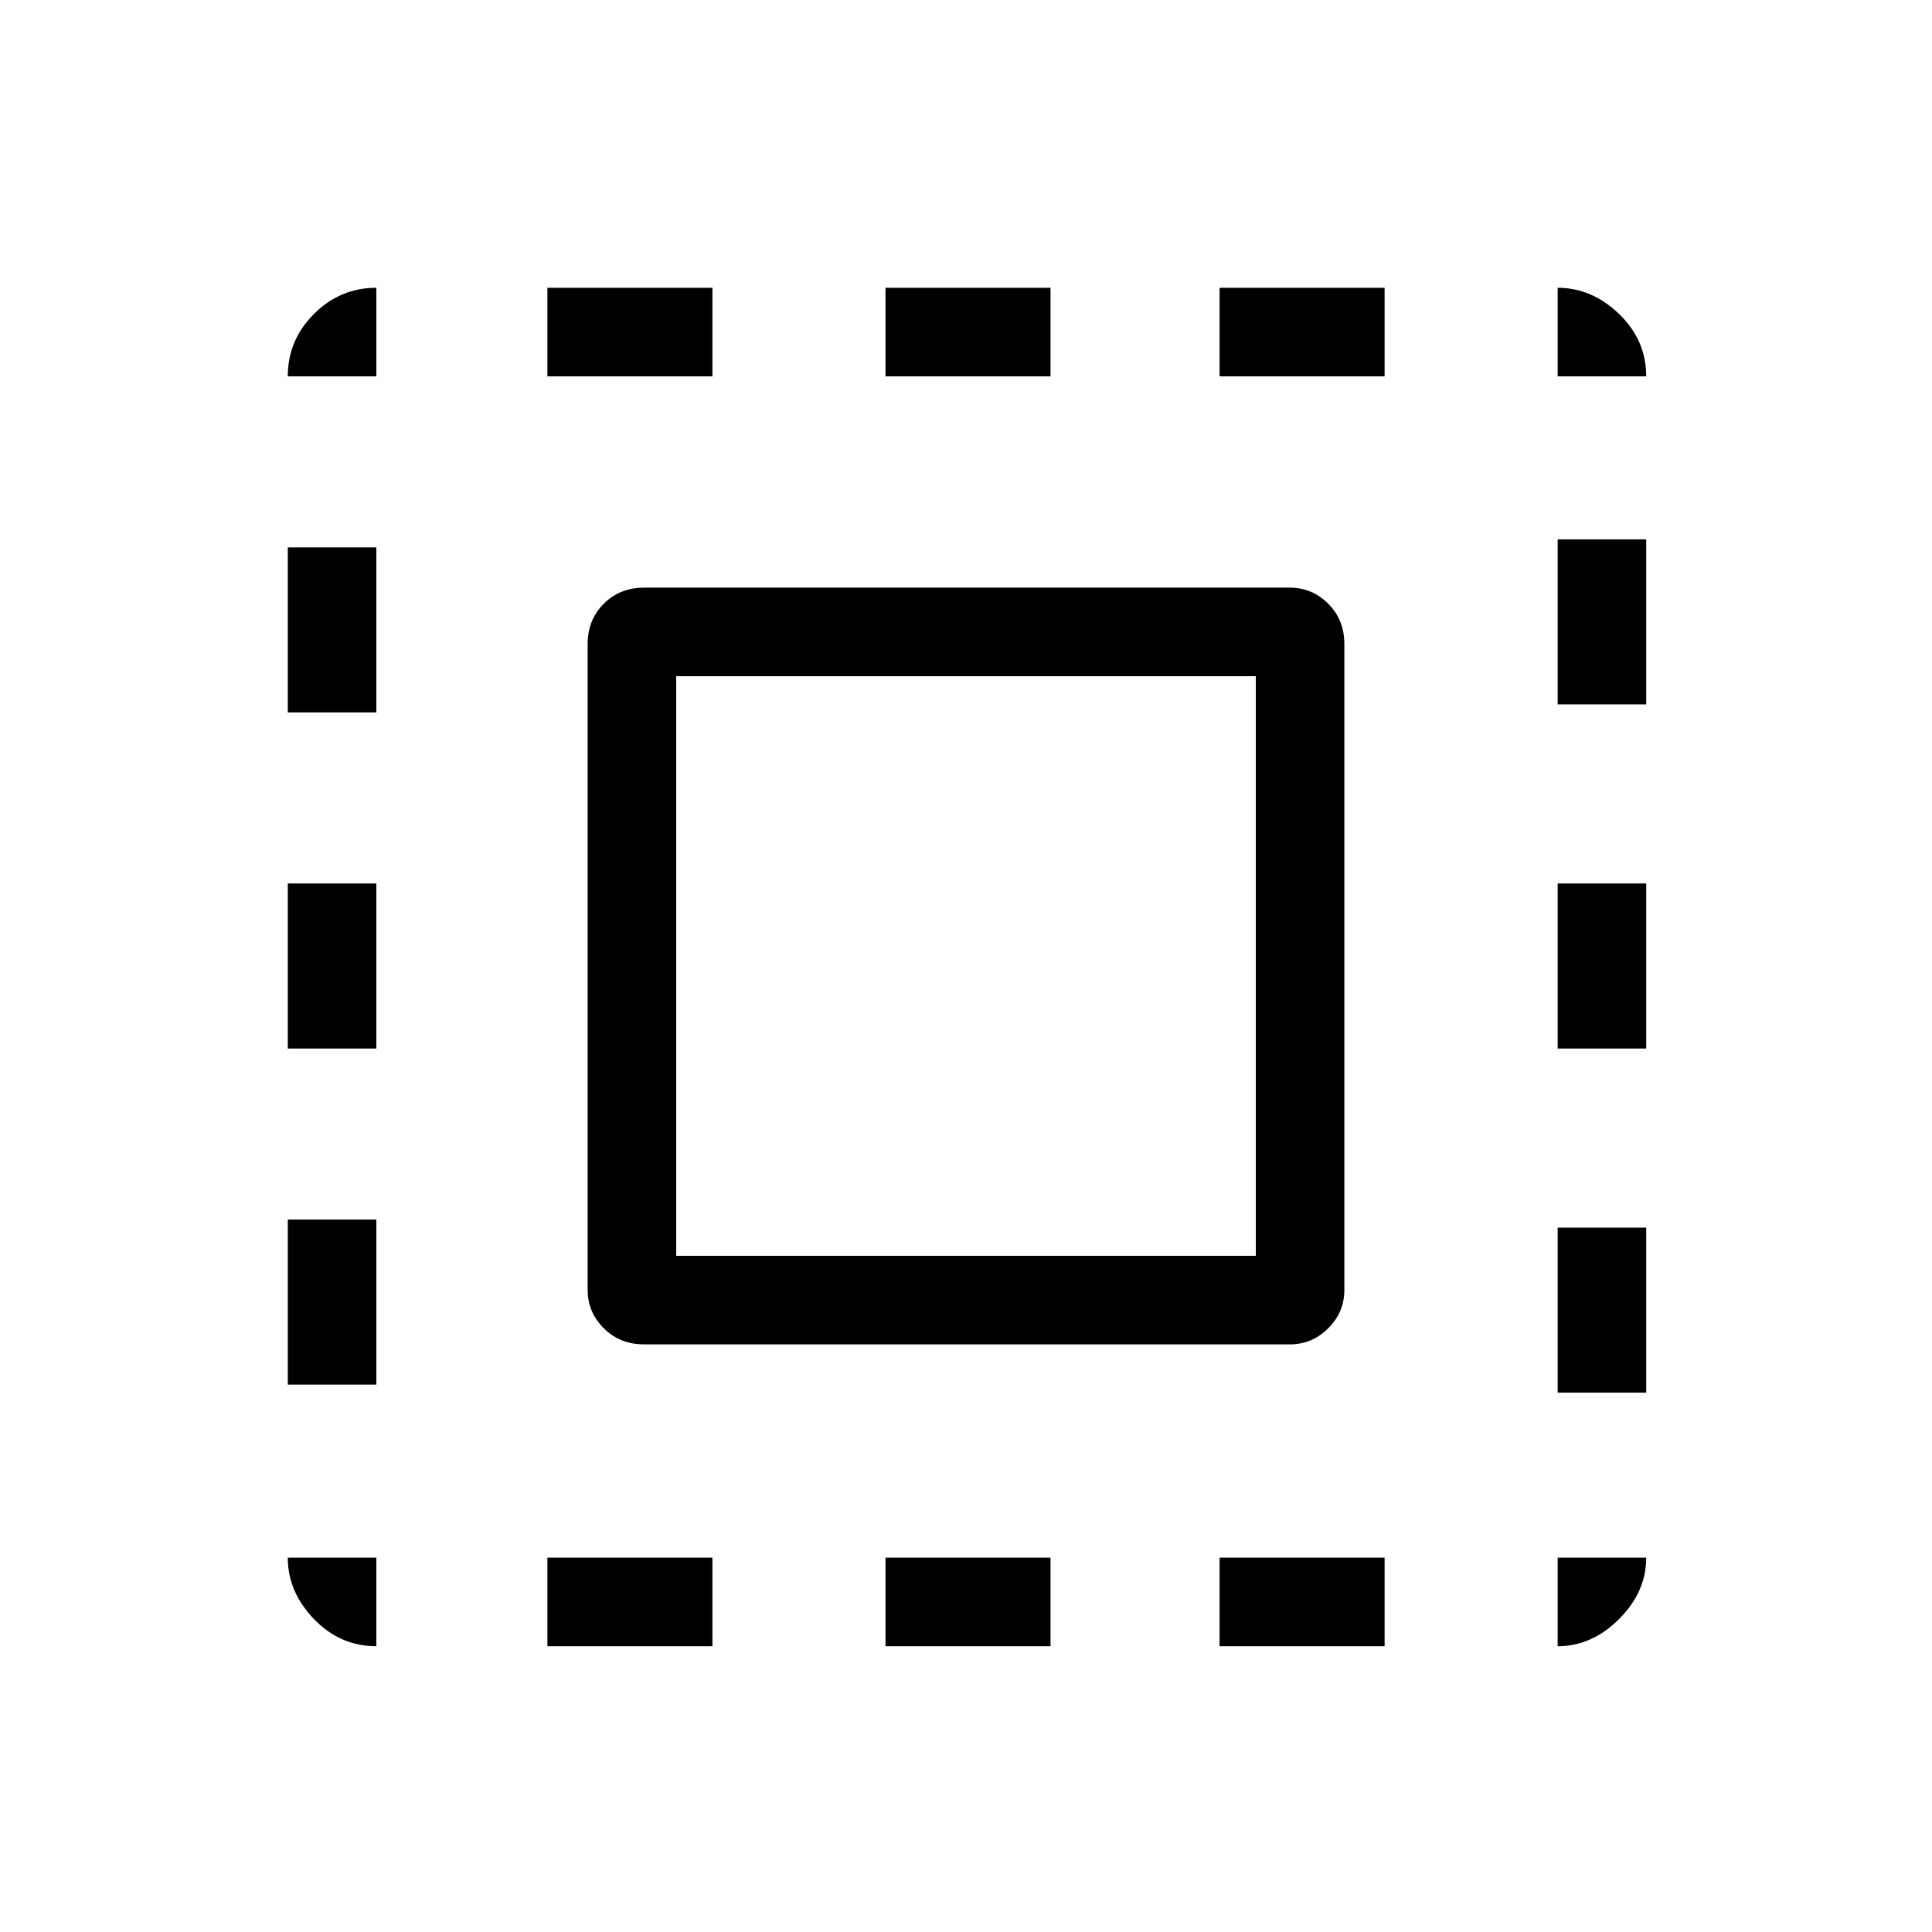 <svg xmlns="http://www.w3.org/2000/svg" height="48" width="48"><path d="M7.15 9.35q0-.9.65-1.55t1.55-.65v2.2Zm0 16.7v-4.1h2.2v4.1ZM13.6 40.9v-2.2h4.1v2.2ZM7.15 17.7v-4.1h2.2v4.1ZM22 9.35v-2.2h4.1v2.2Zm16.7 0v-2.2q.85 0 1.525.65.675.65.675 1.55ZM9.35 40.9q-.9 0-1.55-.675T7.15 38.7h2.2Zm-2.2-6.5v-4.1h2.2v4.1ZM13.6 9.35v-2.2h4.1v2.2ZM22 40.9v-2.2h4.1v2.2Zm16.7-14.85v-4.1h2.2v4.1Zm0 14.85v-2.2h2.2q0 .85-.675 1.525-.675.675-1.525.675Zm0-23.4v-4.1h2.2v4.1Zm0 17.1v-4.1h2.2v4.1Zm-8.4 6.3v-2.2h4.1v2.2Zm0-31.55v-2.2h4.1v2.2ZM16 33.4q-.6 0-1-.4t-.4-.95V16q0-.6.4-1t1-.4h16.05q.55 0 .95.4.4.4.4 1v16.05q0 .55-.4.95-.4.4-.95.4Zm.8-2.2h14.4V16.8H16.8Z"/></svg>